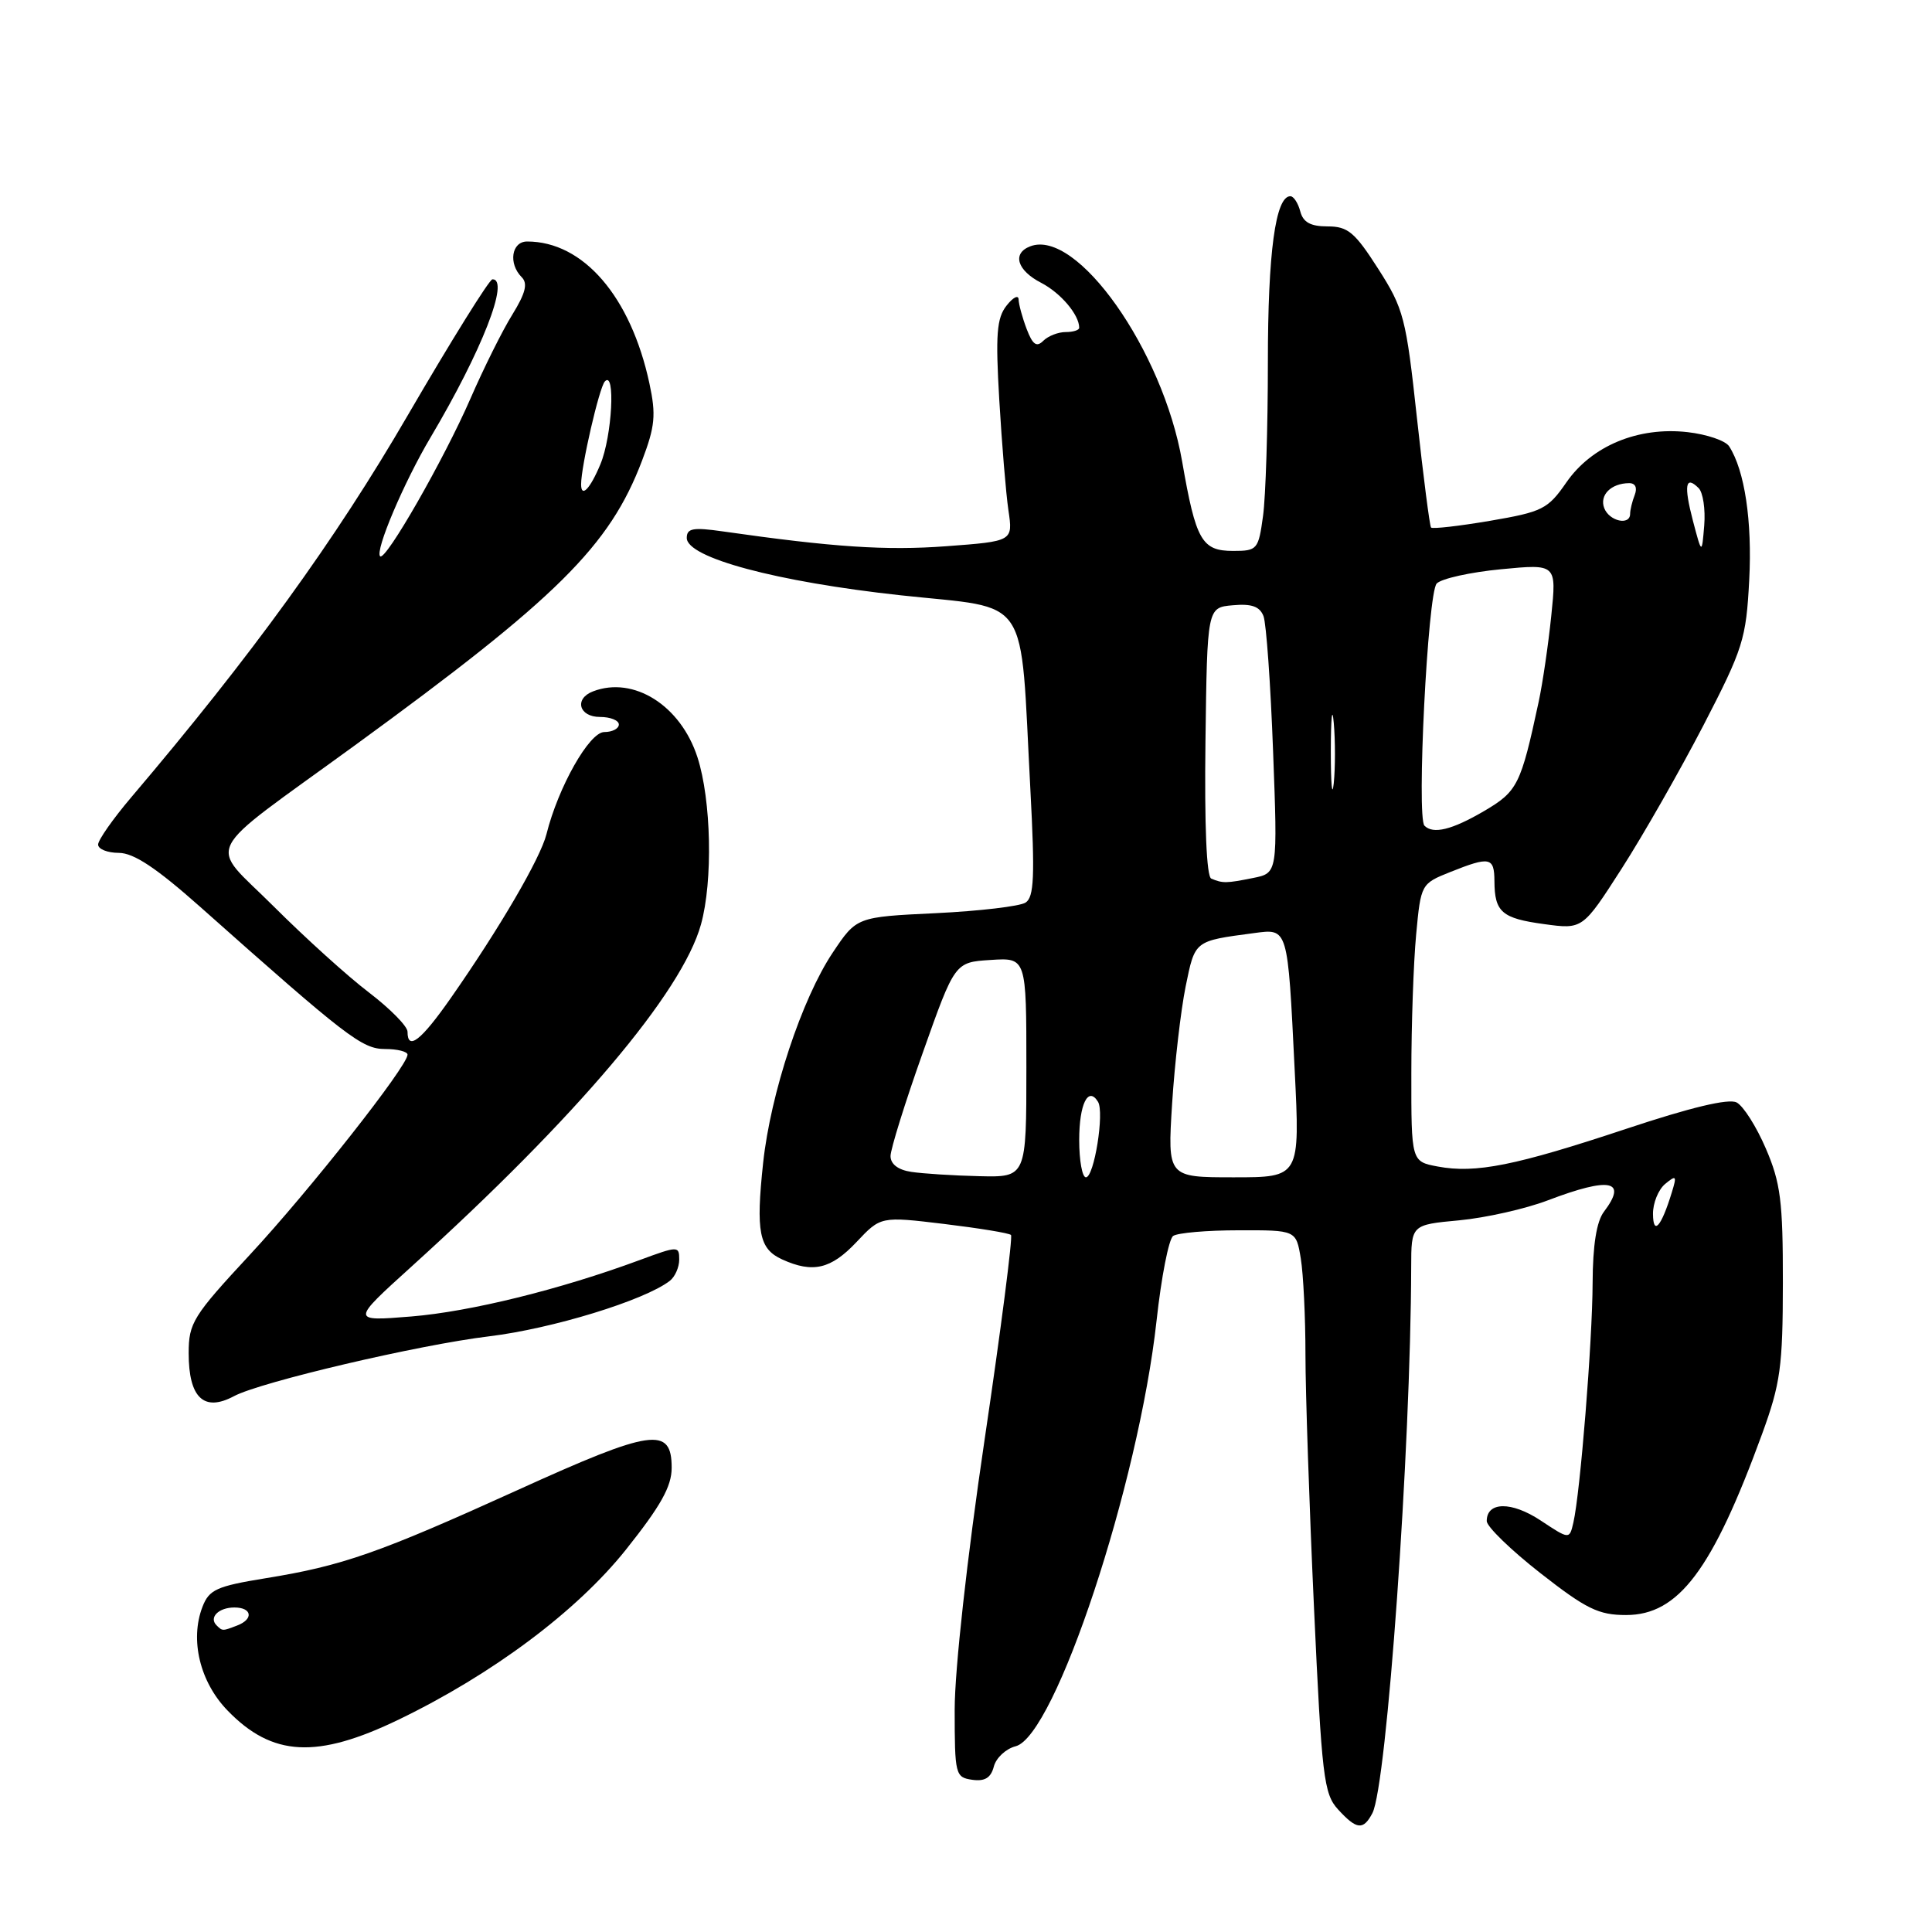 <?xml version="1.0" encoding="UTF-8" standalone="no"?>
<!DOCTYPE svg PUBLIC "-//W3C//DTD SVG 1.1//EN" "http://www.w3.org/Graphics/SVG/1.1/DTD/svg11.dtd" >
<svg xmlns="http://www.w3.org/2000/svg" xmlns:xlink="http://www.w3.org/1999/xlink" version="1.1" viewBox="0 0 256 256">
 <g >
 <path fill="currentColor"
d=" M 181.85 240.25 C 183.76 236.59 186.93 192.00 186.99 167.89 C 187.00 162.29 187.00 162.29 193.35 161.70 C 196.85 161.37 202.14 160.18 205.10 159.05 C 213.36 155.91 215.69 156.39 212.53 160.56 C 211.55 161.85 211.05 165.00 211.03 170.00 C 211.00 177.78 209.39 197.82 208.48 201.75 C 207.96 204.00 207.96 204.00 204.14 201.47 C 200.28 198.92 197.00 198.96 197.00 201.55 C 197.00 202.28 200.20 205.39 204.10 208.44 C 210.18 213.20 211.82 214.00 215.46 214.00 C 222.42 214.00 226.90 208.04 233.49 190.00 C 235.92 183.33 236.23 181.12 236.24 169.97 C 236.25 159.16 235.94 156.73 233.98 152.18 C 232.74 149.29 231.00 146.54 230.11 146.08 C 229.05 145.53 224.04 146.73 215.50 149.57 C 200.78 154.46 195.54 155.51 190.51 154.57 C 187.00 153.91 187.00 153.91 187.01 142.20 C 187.01 135.77 187.30 127.49 187.65 123.80 C 188.27 117.15 188.31 117.09 192.16 115.55 C 197.42 113.45 198.00 113.57 198.02 116.75 C 198.04 120.86 199.00 121.69 204.61 122.45 C 209.71 123.15 209.71 123.15 214.89 115.08 C 217.74 110.64 222.60 102.11 225.71 96.12 C 230.98 85.93 231.37 84.69 231.78 76.87 C 232.19 69.06 231.18 62.33 229.12 59.14 C 228.64 58.39 226.16 57.55 223.61 57.26 C 217.06 56.52 210.92 59.07 207.56 63.91 C 205.10 67.47 204.39 67.82 197.44 69.01 C 193.32 69.71 189.81 70.11 189.62 69.90 C 189.44 69.68 188.60 63.14 187.75 55.37 C 186.31 42.09 186.00 40.90 182.62 35.62 C 179.52 30.77 178.60 30.00 175.92 30.00 C 173.65 30.00 172.67 29.46 172.29 28.00 C 172.00 26.90 171.41 26.00 170.98 26.00 C 169.01 26.00 168.00 33.45 168.00 48.01 C 168.00 56.65 167.71 65.81 167.36 68.36 C 166.75 72.82 166.60 73.00 163.40 73.00 C 159.24 73.00 158.46 71.63 156.64 61.15 C 154.08 46.40 142.69 30.26 136.51 32.64 C 134.08 33.57 134.76 35.83 137.97 37.48 C 140.56 38.83 143.00 41.71 143.00 43.43 C 143.00 43.75 142.19 44.00 141.20 44.00 C 140.21 44.00 138.88 44.52 138.24 45.16 C 137.35 46.05 136.83 45.67 136.04 43.60 C 135.47 42.10 134.99 40.34 134.97 39.68 C 134.95 39.03 134.23 39.40 133.37 40.50 C 132.07 42.15 131.90 44.32 132.41 53.00 C 132.75 58.78 133.29 65.35 133.62 67.61 C 134.23 71.72 134.23 71.72 125.36 72.38 C 117.40 72.97 110.43 72.51 95.75 70.41 C 91.83 69.85 91.00 70.00 91.00 71.28 C 91.00 73.90 102.89 77.09 119.35 78.88 C 136.78 80.77 135.13 78.30 136.53 104.61 C 137.14 116.15 137.02 118.87 135.89 119.60 C 135.12 120.09 129.78 120.72 124.00 121.00 C 113.50 121.50 113.50 121.50 110.34 126.23 C 106.25 132.35 102.11 144.87 101.12 154.08 C 100.14 163.25 100.58 165.49 103.64 166.88 C 107.70 168.73 110.10 168.17 113.48 164.59 C 116.70 161.17 116.70 161.17 125.10 162.18 C 129.72 162.74 133.71 163.39 133.96 163.64 C 134.21 163.88 132.64 176.10 130.46 190.79 C 128.13 206.51 126.51 221.20 126.50 226.50 C 126.50 235.16 126.59 235.51 128.82 235.83 C 130.50 236.07 131.30 235.57 131.69 234.07 C 131.99 232.92 133.29 231.72 134.57 231.39 C 139.80 230.08 150.86 196.69 153.25 175.00 C 153.88 169.22 154.87 164.17 155.45 163.77 C 156.03 163.36 159.93 163.02 164.12 163.02 C 171.74 163.00 171.74 163.00 172.36 166.75 C 172.70 168.81 172.98 174.55 172.98 179.50 C 172.98 184.45 173.49 199.53 174.11 213.00 C 175.14 235.45 175.41 237.69 177.29 239.75 C 179.77 242.46 180.64 242.55 181.85 240.25 Z  M 52.86 227.84 C 65.25 221.85 76.42 213.50 82.92 205.36 C 87.55 199.55 89.00 196.97 89.00 194.49 C 89.00 188.97 86.41 189.34 68.61 197.43 C 50.17 205.80 45.38 207.48 35.16 209.13 C 28.71 210.18 27.71 210.63 26.83 212.91 C 25.14 217.28 26.49 222.88 30.15 226.65 C 36.08 232.78 42.00 233.09 52.86 227.84 Z  M 31.00 185.00 C 34.54 183.11 55.51 178.19 64.81 177.07 C 73.17 176.06 85.40 172.31 88.75 169.72 C 89.44 169.19 90.00 167.92 90.00 166.89 C 90.00 165.08 89.84 165.09 84.75 166.97 C 74.21 170.87 62.31 173.80 54.50 174.44 C 46.50 175.09 46.50 175.09 54.50 167.85 C 76.39 148.04 90.38 131.51 92.88 122.50 C 94.48 116.75 94.25 106.02 92.42 100.35 C 90.20 93.48 83.97 89.54 78.58 91.61 C 76.05 92.58 76.71 95.00 79.50 95.00 C 80.88 95.00 82.00 95.45 82.00 96.00 C 82.00 96.55 81.13 97.00 80.07 97.00 C 78.09 97.00 73.97 104.28 72.41 110.53 C 71.61 113.72 66.21 122.98 59.73 132.25 C 55.79 137.89 54.00 139.28 54.00 136.71 C 54.00 135.99 51.70 133.66 48.89 131.51 C 46.07 129.37 40.40 124.23 36.27 120.11 C 27.54 111.38 26.30 113.85 47.00 98.78 C 73.88 79.20 80.77 72.37 85.07 61.05 C 86.80 56.49 86.95 54.99 86.05 50.80 C 83.58 39.30 77.29 32.00 69.85 32.00 C 67.78 32.00 67.33 34.93 69.13 36.73 C 69.96 37.56 69.64 38.84 67.89 41.68 C 66.58 43.78 64.09 48.79 62.34 52.81 C 58.83 60.87 51.08 74.41 50.37 73.71 C 49.66 73.00 53.51 63.92 57.05 57.96 C 63.85 46.49 67.58 36.97 65.25 37.01 C 64.84 37.02 59.79 45.13 54.03 55.03 C 44.41 71.59 33.38 86.82 17.38 105.66 C 14.97 108.50 13.00 111.31 13.00 111.91 C 13.00 112.51 14.24 113.01 15.75 113.01 C 17.73 113.02 20.73 115.02 26.50 120.14 C 45.98 137.46 47.98 139.00 51.03 139.00 C 52.66 139.00 54.00 139.34 54.00 139.75 C 54.00 141.27 41.00 157.77 33.11 166.26 C 25.57 174.38 25.00 175.30 25.00 179.30 C 25.00 185.22 27.02 187.13 31.00 185.00 Z  M 219.03 160.87 C 219.01 159.43 219.74 157.63 220.64 156.88 C 222.12 155.66 222.21 155.78 221.52 158.01 C 220.13 162.55 219.06 163.77 219.03 160.87 Z  M 120.75 155.28 C 119.00 155.02 118.00 154.25 118.00 153.18 C 118.01 152.26 119.92 146.10 122.27 139.50 C 126.52 127.50 126.52 127.50 131.26 127.20 C 136.00 126.89 136.00 126.89 136.00 141.45 C 136.00 156.00 136.00 156.00 129.75 155.85 C 126.31 155.77 122.26 155.51 120.75 155.28 Z  M 143.00 151.06 C 143.00 146.29 144.19 143.88 145.49 145.99 C 146.36 147.39 144.98 156.00 143.89 156.00 C 143.40 156.00 143.00 153.78 143.00 151.06 Z  M 155.31 146.25 C 155.65 140.89 156.46 133.91 157.10 130.73 C 158.36 124.58 158.21 124.70 166.16 123.64 C 170.69 123.04 170.62 122.77 171.55 141.75 C 172.26 156.00 172.26 156.00 163.48 156.00 C 154.70 156.00 154.70 156.00 155.31 146.25 Z  M 160.50 116.42 C 159.87 116.16 159.59 109.36 159.73 98.25 C 159.96 80.50 159.96 80.50 163.35 80.20 C 165.85 79.97 166.92 80.36 167.42 81.64 C 167.79 82.60 168.36 90.66 168.69 99.54 C 169.30 115.69 169.30 115.69 166.03 116.34 C 162.49 117.05 162.02 117.06 160.50 116.42 Z  M 188.75 109.41 C 187.68 108.34 189.18 78.56 190.37 77.32 C 190.99 76.67 194.82 75.82 198.88 75.43 C 206.26 74.72 206.26 74.72 205.55 81.61 C 205.16 85.40 204.41 90.53 203.88 93.00 C 201.51 104.03 201.09 104.86 196.63 107.48 C 192.39 109.96 189.90 110.57 188.75 109.41 Z  M 176.34 99.50 C 176.35 95.10 176.52 93.42 176.73 95.78 C 176.94 98.13 176.94 101.73 176.73 103.78 C 176.51 105.82 176.34 103.90 176.34 99.50 Z  M 224.32 69.00 C 223.09 64.29 223.33 62.93 225.08 64.68 C 225.66 65.26 225.99 67.48 225.82 69.61 C 225.50 73.48 225.50 73.48 224.32 69.00 Z  M 212.57 67.33 C 211.91 65.61 213.47 64.04 215.86 64.02 C 216.69 64.01 216.98 64.62 216.61 65.58 C 216.27 66.45 216.00 67.58 216.00 68.08 C 216.00 69.68 213.24 69.07 212.57 67.33 Z  M 28.69 215.36 C 27.65 214.32 28.97 213.00 31.06 213.00 C 33.40 213.00 33.63 214.55 31.42 215.39 C 29.47 216.14 29.48 216.14 28.69 215.36 Z  M 77.00 64.17 C 77.00 61.78 79.40 51.37 80.14 50.55 C 81.58 48.96 81.11 57.81 79.55 61.53 C 78.19 64.80 77.00 66.02 77.00 64.17 Z "/>
</g>
</svg>